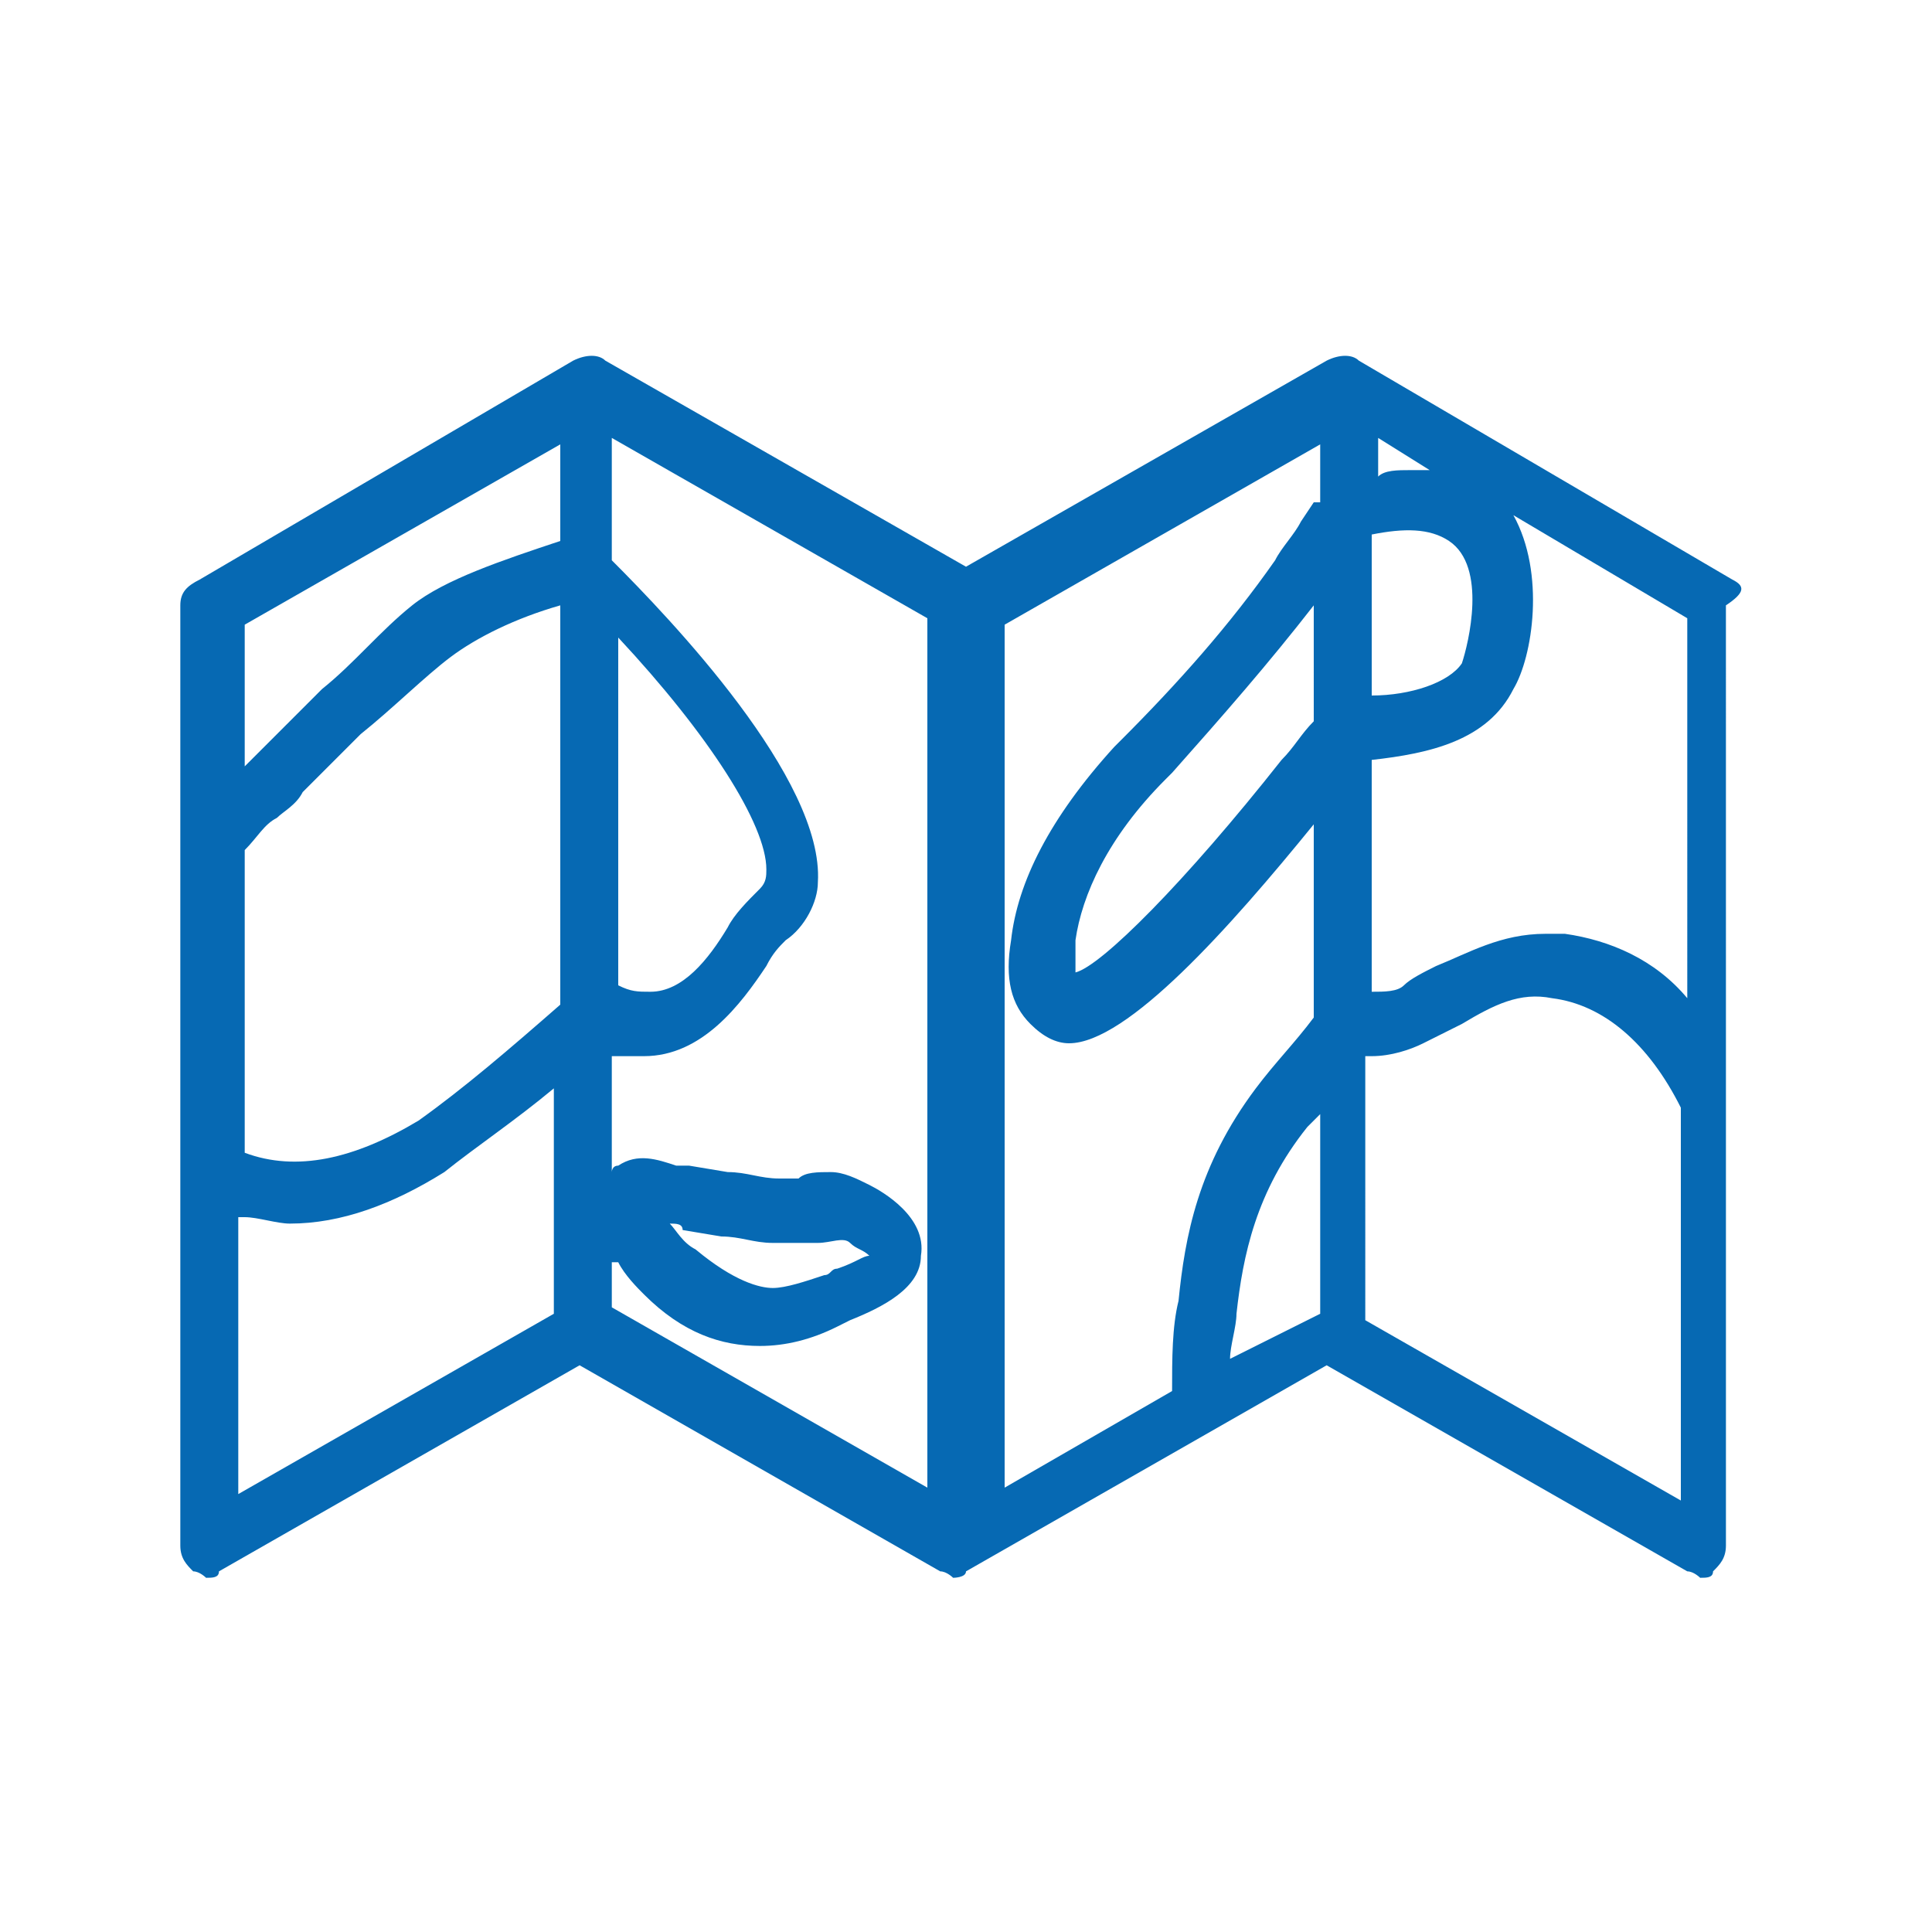 <?xml version="1.0" encoding="utf-8"?>
<!-- Generator: Adobe Illustrator 21.0.0, SVG Export Plug-In . SVG Version: 6.00 Build 0)  -->
<!DOCTYPE svg PUBLIC "-//W3C//DTD SVG 1.1//EN" "http://www.w3.org/Graphics/SVG/1.1/DTD/svg11.dtd">
<svg version="1.1" id="Ebene_1" xmlns="http://www.w3.org/2000/svg" xmlns:xlink="http://www.w3.org/1999/xlink" x="0px" y="0px"
	 width="30px" height="30px" viewBox="0 0 30 30" style="enable-background:new 0 0 30 30;" xml:space="preserve">
<style type="text/css">
	.st0{fill:#0669B3;}
</style>
<title>services-blau</title>
<path class="st0" d="M26.9,9l-5.8-3.4c-0.1-0.1-0.3-0.1-0.5,0L15,8.8L9.4,5.6c-0.1-0.1-0.3-0.1-0.5,0L3.1,9C2.9,9.1,2.8,9.2,2.8,9.4
	v3.6v5.3V24c0,0.2,0.1,0.3,0.2,0.4c0.1,0,0.2,0.1,0.2,0.1c0.1,0,0.2,0,0.2-0.1l5.6-3.2l5.6,3.2c0.1,0,0.2,0.1,0.2,0.1s0.2,0,0.2-0.1
	l5.6-3.2l5.6,3.2c0.1,0,0.2,0.1,0.2,0.1c0.1,0,0.2,0,0.2-0.1c0.1-0.1,0.2-0.2,0.2-0.4v-7V9.4C27.1,9.2,27.1,9.1,26.9,9z M3.8,18.9
	C4,18.9,4.3,19,4.5,19c0.8,0,1.6-0.3,2.4-0.8c0.5-0.4,1.1-0.8,1.7-1.3v3.5l-4.9,2.8V18.9z M8.7,8.4C7.8,8.7,6.9,9,6.4,9.4
	C5.9,9.8,5.5,10.3,5,10.7c-0.3,0.3-0.6,0.6-0.9,0.9c-0.1,0.1-0.2,0.2-0.3,0.3V9.7l4.9-2.8V8.4z M4.3,12.7c0.1-0.1,0.3-0.2,0.4-0.4
	c0.3-0.3,0.6-0.6,0.9-0.9C6.1,11,6.6,10.5,7,10.2c0.4-0.3,1-0.6,1.7-0.8v6.2c-0.8,0.7-1.5,1.3-2.2,1.8c-1,0.6-1.9,0.8-2.7,0.5v-4.7
	C4,13,4.1,12.8,4.3,12.7L4.3,12.7z M11.8,13.8C11.7,13.8,11.7,13.8,11.8,13.8c-0.2,0.2-0.4,0.4-0.5,0.6c-0.3,0.5-0.7,1-1.2,1
	c-0.2,0-0.3,0-0.5-0.1V9.9c1.4,1.5,2.3,2.9,2.3,3.6C11.9,13.6,11.9,13.7,11.8,13.8z M10.4,19c0.1,0,0.2,0,0.2,0.1l0.6,0.1
	c0.3,0,0.5,0.1,0.8,0.1c0.2,0,0.5,0,0.7,0c0.2,0,0.4-0.1,0.5,0c0.1,0.1,0.2,0.1,0.3,0.2c-0.1,0-0.2,0.1-0.5,0.2
	c-0.1,0-0.1,0.1-0.2,0.1c-0.3,0.1-0.6,0.2-0.8,0.2c-0.2,0-0.6-0.1-1.2-0.6C10.6,19.3,10.5,19.1,10.4,19z M9.6,19.6
	c0.1,0.2,0.3,0.4,0.4,0.5c0.6,0.6,1.2,0.8,1.8,0.8c0.4,0,0.8-0.1,1.2-0.3l0.2-0.1c0.5-0.2,1.1-0.5,1.1-1c0.1-0.6-0.6-1-0.8-1.1
	c-0.2-0.1-0.4-0.2-0.6-0.2c-0.2,0-0.4,0-0.5,0.1l0,0c-0.1,0-0.2,0-0.3,0c-0.3,0-0.5-0.1-0.8-0.1l-0.6-0.1c0,0-0.1,0-0.2,0
	c-0.3-0.1-0.6-0.2-0.9,0c-0.1,0-0.1,0.1-0.1,0.1v-1.8c0.1,0,0.3,0,0.4,0c0,0,0.1,0,0.1,0c0.9,0,1.5-0.8,1.9-1.4
	c0.1-0.2,0.2-0.3,0.3-0.4c0.3-0.2,0.5-0.6,0.5-0.9c0.1-1.6-2.3-4.1-3.2-5V6.8l4.9,2.8v13.5l-4.9-2.8V19.6z M26.2,15.5
	c-0.5-0.6-1.2-0.9-1.9-1c-0.1,0-0.2,0-0.3,0c-0.7,0-1.2,0.3-1.7,0.5c-0.2,0.1-0.4,0.2-0.5,0.3c-0.1,0.1-0.3,0.1-0.5,0.1v-3.6
	c0.9-0.1,1.8-0.3,2.2-1.1c0.3-0.5,0.5-1.8,0-2.7l2.7,1.6V15.5z M20.4,7.8l-0.2,0.3c-0.1,0.2-0.3,0.4-0.4,0.6c-0.7,1-1.5,1.9-2.4,2.8
	l-0.1,0.1c-1,1.1-1.5,2.1-1.6,3c-0.1,0.6,0,1,0.3,1.3c0.2,0.2,0.4,0.3,0.6,0.3c0.9,0,2.5-1.8,3.8-3.4v3l0,0
	c-0.3,0.4-0.6,0.7-0.9,1.1c-0.9,1.2-1.1,2.3-1.2,3.3c-0.1,0.4-0.1,0.9-0.1,1.4l-2.6,1.5V9.7l4.9-2.8V7.8z M20.4,11.2
	c-0.2,0.2-0.3,0.4-0.5,0.6c-1.5,1.9-2.8,3.2-3.2,3.3c0-0.1,0-0.2,0-0.5c0.1-0.7,0.5-1.6,1.4-2.5l0.1-0.1c0.8-0.9,1.5-1.7,2.2-2.6
	V11.2z M19.1,21.1c0-0.2,0.1-0.5,0.1-0.7c0.1-0.9,0.3-1.9,1.1-2.9c0.1-0.1,0.1-0.1,0.2-0.2v3.1L19.1,21.1z M22.5,8.4
	c0.6,0.4,0.3,1.6,0.2,1.9c-0.2,0.3-0.8,0.5-1.4,0.5V8.3C21.8,8.2,22.2,8.2,22.5,8.4z M21.9,7.3c-0.2,0-0.4,0-0.5,0.1V6.8l0.8,0.5
	C22.1,7.3,22,7.3,21.9,7.3z M21.3,16.4c0.3,0,0.6-0.1,0.8-0.2c0.2-0.1,0.4-0.2,0.6-0.3c0.5-0.3,0.9-0.5,1.4-0.4
	c0.8,0.1,1.5,0.7,2,1.7v6.1l-4.9-2.8V16.4z"/>
</svg>
